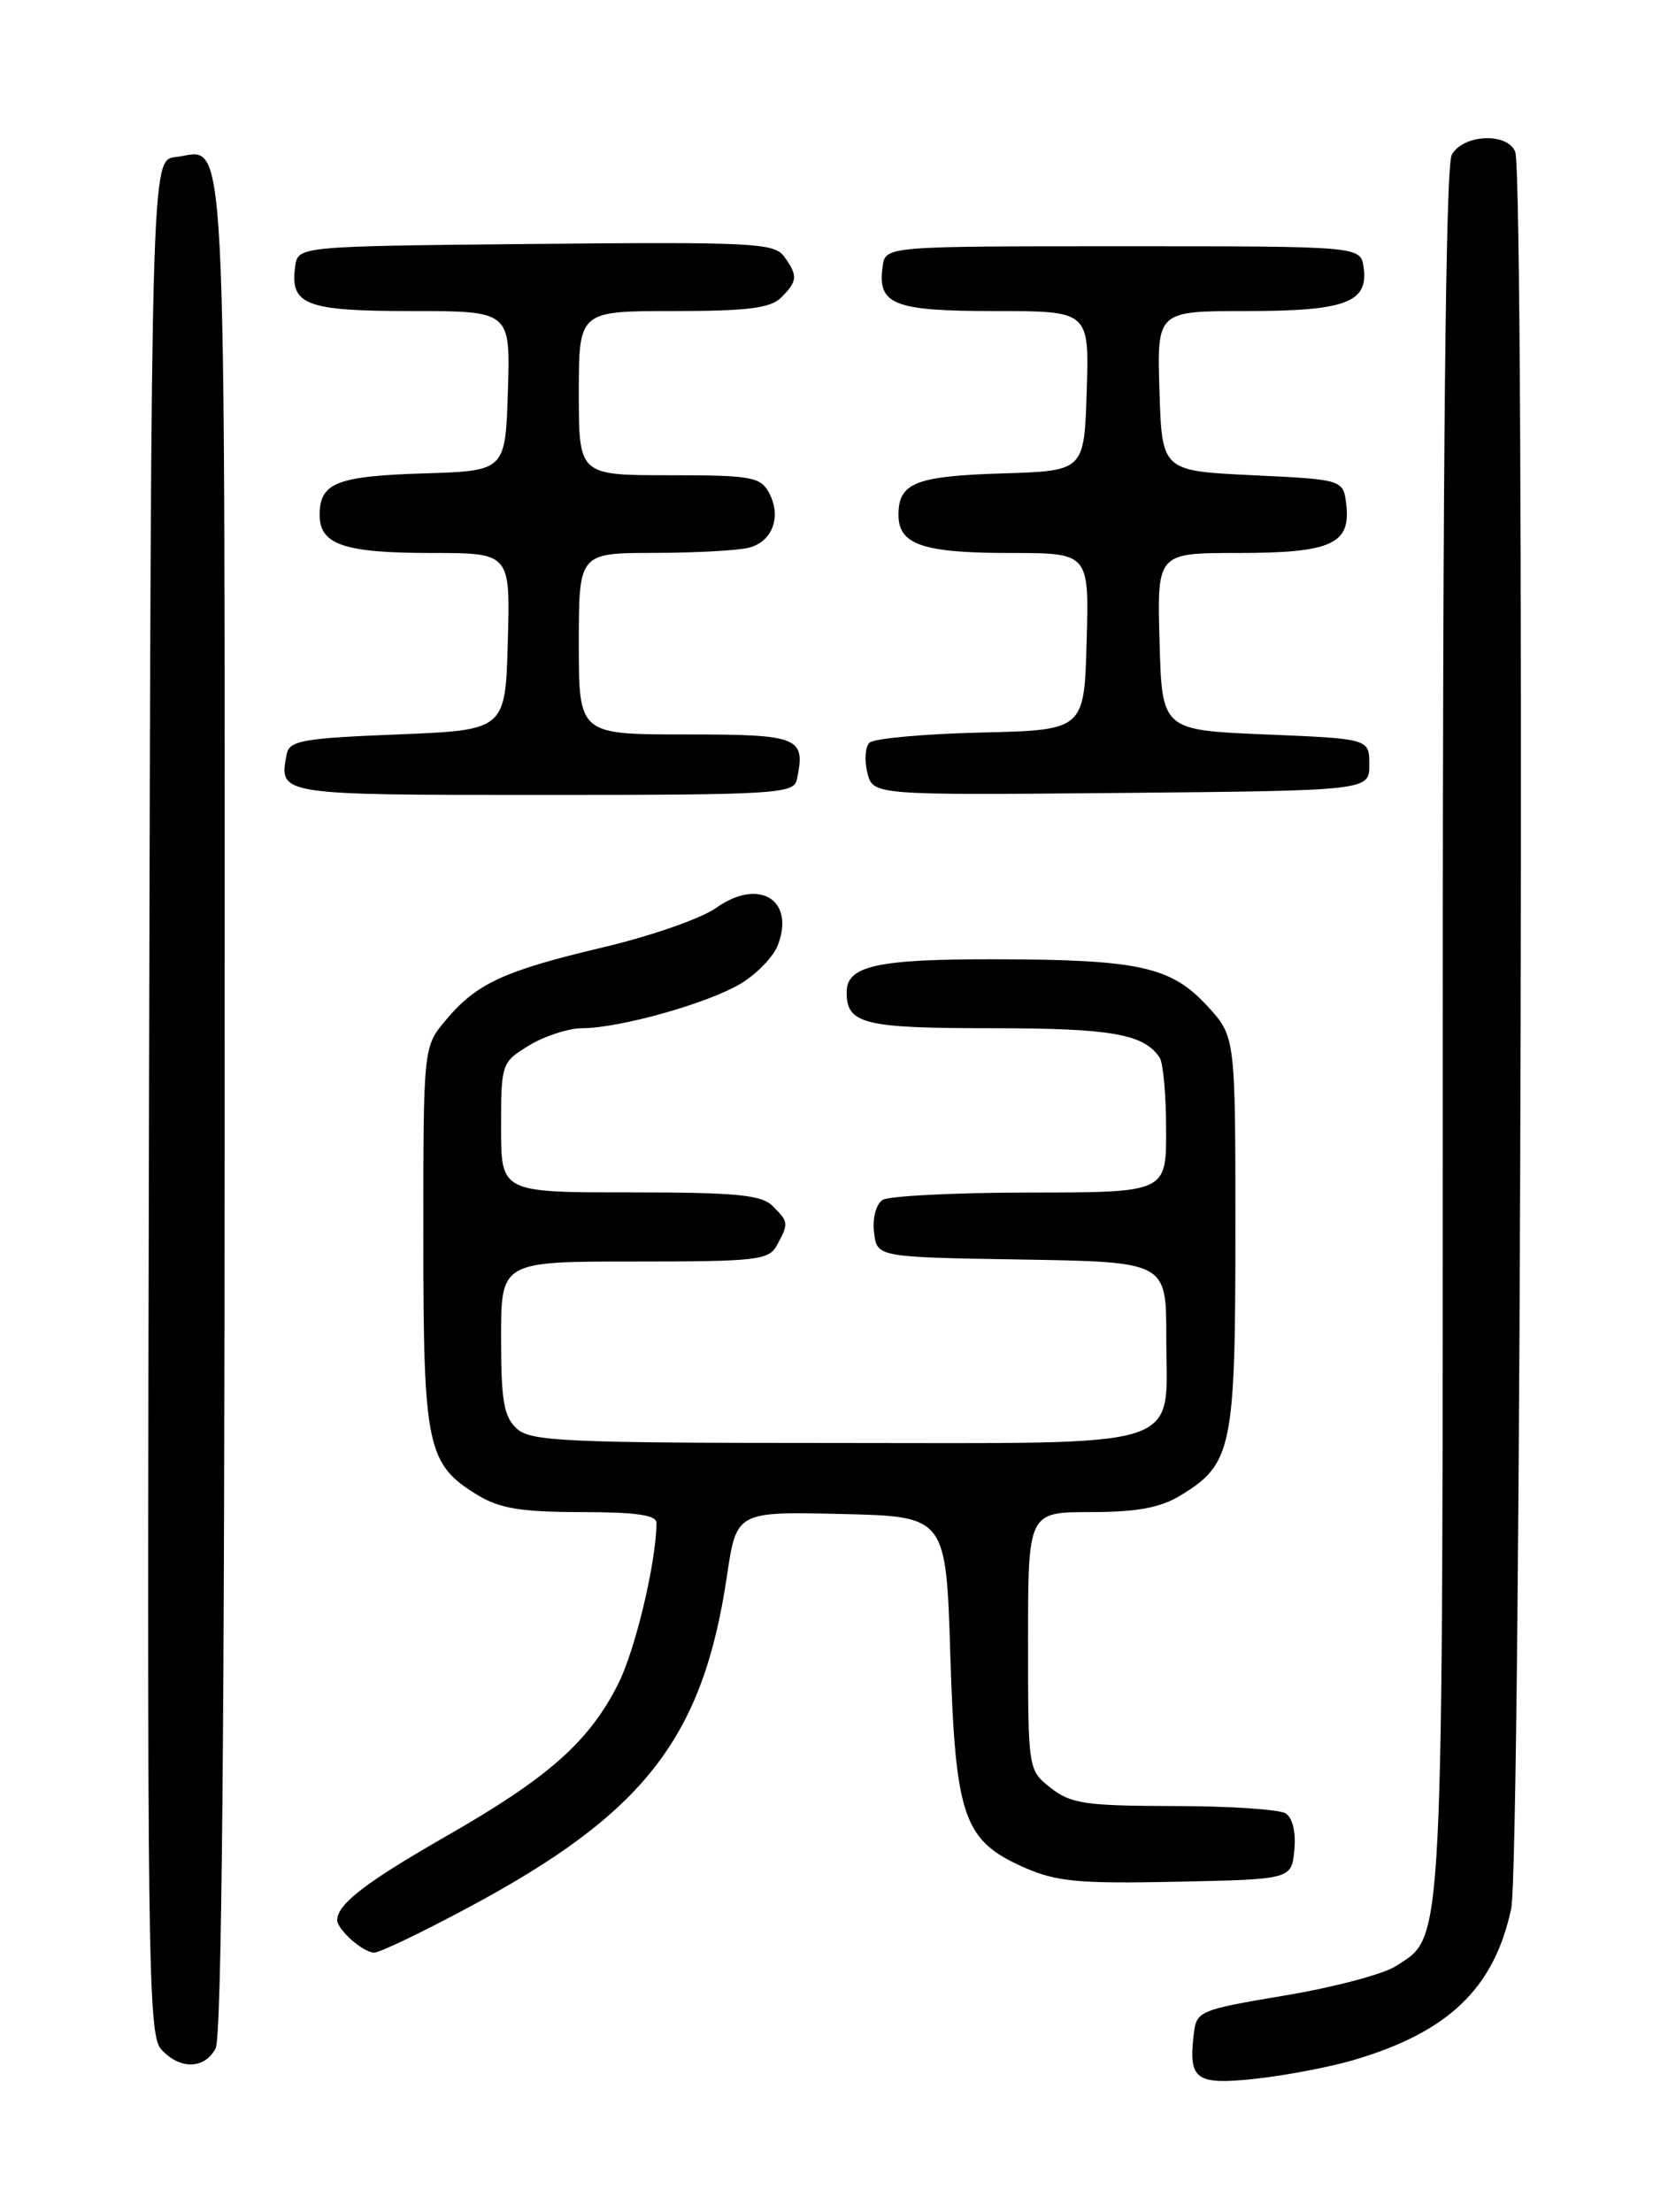<?xml version="1.0" encoding="UTF-8" standalone="no"?>
<!DOCTYPE svg PUBLIC "-//W3C//DTD SVG 1.1//EN" "http://www.w3.org/Graphics/SVG/1.1/DTD/svg11.dtd" >
<svg xmlns="http://www.w3.org/2000/svg" xmlns:xlink="http://www.w3.org/1999/xlink" version="1.1" viewBox="0 0 194 256">
 <g >
 <path fill="currentColor"
d=" M 156.50 238.47 C 167.61 235.24 172.94 230.16 174.92 220.91 C 176.08 215.54 176.53 20.54 175.39 17.58 C 174.51 15.29 169.32 15.54 168.04 17.93 C 167.34 19.23 167.00 52.72 167.00 119.47 C 167.00 227.49 167.18 223.87 161.58 227.54 C 160.16 228.47 154.39 230.00 148.75 230.94 C 138.80 232.61 138.49 232.74 138.18 235.41 C 137.55 240.71 138.40 241.32 145.27 240.59 C 148.70 240.22 153.75 239.26 156.50 238.47 Z  M 24.96 237.07 C 25.66 235.77 26.00 199.84 26.00 127.69 C 26.00 10.34 26.37 17.48 20.31 18.18 C 17.50 18.50 17.50 18.50 17.25 126.92 C 17.01 226.73 17.12 235.48 18.65 237.17 C 20.81 239.55 23.66 239.50 24.96 237.07 Z  M 54.27 220.73 C 74.57 209.87 81.35 201.17 84.14 182.43 C 85.25 174.94 85.25 174.94 97.38 175.22 C 109.50 175.50 109.50 175.50 110.00 191.50 C 110.59 210.32 111.52 213.02 118.53 216.12 C 122.29 217.78 124.83 218.02 136.21 217.78 C 149.50 217.50 149.50 217.50 149.82 214.10 C 150.02 212.06 149.62 210.38 148.82 209.87 C 148.10 209.41 142.27 209.02 135.88 209.02 C 125.66 209.00 123.95 208.75 121.63 206.93 C 119.00 204.85 119.00 204.85 119.00 189.93 C 119.00 175.00 119.00 175.00 126.25 175.00 C 131.68 174.99 134.31 174.50 136.70 173.04 C 142.61 169.44 143.00 167.55 143.00 142.53 C 143.00 119.97 143.00 119.97 139.75 116.43 C 135.56 111.87 131.84 111.05 115.18 111.02 C 101.49 111.00 98.00 111.77 98.00 114.84 C 98.00 118.51 99.96 119.00 114.77 119.00 C 128.62 119.00 132.41 119.66 134.23 122.40 C 134.64 123.00 134.98 126.76 134.98 130.75 C 135.00 138.00 135.00 138.00 119.25 138.02 C 110.59 138.02 102.90 138.41 102.17 138.87 C 101.41 139.35 100.98 140.97 101.17 142.61 C 101.50 145.50 101.50 145.50 118.25 145.77 C 135.00 146.05 135.00 146.05 135.00 154.70 C 135.00 168.01 138.15 167.00 96.67 167.00 C 65.49 167.00 61.46 166.82 59.83 165.35 C 58.32 163.98 58.00 162.14 58.00 154.85 C 58.00 146.00 58.00 146.00 73.46 146.00 C 87.73 146.00 89.01 145.85 89.96 144.07 C 91.30 141.56 91.29 141.43 89.43 139.57 C 88.14 138.28 85.17 138.00 72.93 138.00 C 58.00 138.00 58.00 138.00 58.00 130.49 C 58.00 123.08 58.05 122.94 61.25 120.99 C 63.04 119.90 65.79 119.01 67.36 119.00 C 71.74 119.00 82.12 116.07 85.82 113.79 C 87.65 112.67 89.55 110.68 90.04 109.38 C 92.05 104.11 87.83 101.56 82.90 105.07 C 81.19 106.29 75.34 108.33 69.88 109.62 C 58.31 112.36 55.19 113.80 51.62 118.04 C 49.00 121.15 49.00 121.15 49.00 143.13 C 49.00 167.49 49.41 169.45 55.30 173.04 C 57.83 174.58 60.34 174.99 67.25 175.00 C 73.59 175.00 76.00 175.34 75.99 176.25 C 75.96 180.81 73.54 190.97 71.54 194.92 C 68.17 201.58 63.48 205.73 51.75 212.45 C 42.41 217.80 39.12 220.31 39.03 222.18 C 38.98 223.28 42.04 226.00 43.32 225.98 C 43.97 225.98 48.90 223.61 54.27 220.73 Z  M 92.23 90.25 C 93.29 85.30 92.56 85.00 79.38 85.00 C 67.00 85.00 67.00 85.00 67.00 74.50 C 67.00 64.00 67.00 64.00 75.75 63.99 C 80.56 63.98 85.50 63.71 86.72 63.38 C 89.44 62.65 90.48 59.77 89.02 57.04 C 88.03 55.19 86.97 55.00 77.46 55.00 C 67.00 55.00 67.00 55.00 67.00 45.50 C 67.00 36.00 67.00 36.00 77.93 36.00 C 86.53 36.00 89.19 35.67 90.43 34.43 C 92.33 32.53 92.37 31.89 90.75 29.67 C 89.62 28.12 86.97 27.99 62.00 28.23 C 34.50 28.50 34.50 28.50 34.17 30.81 C 33.54 35.30 35.35 36.00 47.66 36.00 C 59.08 36.00 59.08 36.00 58.79 45.25 C 58.50 54.50 58.50 54.50 49.05 54.79 C 38.97 55.10 37.00 55.88 37.00 59.59 C 37.00 63.04 39.82 64.00 49.97 64.00 C 59.07 64.00 59.07 64.00 58.78 74.25 C 58.50 84.50 58.50 84.50 46.01 85.00 C 34.99 85.44 33.48 85.71 33.18 87.31 C 32.28 92.02 32.13 92.00 62.90 92.00 C 89.66 92.00 91.88 91.87 92.23 90.25 Z  M 158.50 88.50 C 158.50 85.50 158.50 85.50 146.50 85.00 C 134.50 84.50 134.50 84.50 134.22 74.25 C 133.93 64.00 133.93 64.00 143.27 64.00 C 154.05 64.00 156.35 62.98 155.84 58.45 C 155.50 55.50 155.50 55.50 145.00 55.00 C 134.50 54.50 134.50 54.50 134.21 45.25 C 133.92 36.00 133.92 36.00 144.27 36.00 C 155.75 36.00 158.42 35.01 157.84 30.94 C 157.50 28.50 157.50 28.50 130.00 28.50 C 102.50 28.50 102.50 28.50 102.17 30.81 C 101.54 35.26 103.38 36.00 115.16 36.00 C 126.08 36.00 126.08 36.00 125.79 45.25 C 125.50 54.50 125.50 54.50 116.05 54.79 C 105.97 55.10 104.00 55.88 104.00 59.59 C 104.00 63.04 106.82 64.00 116.97 64.00 C 126.07 64.00 126.07 64.00 125.78 74.25 C 125.50 84.50 125.50 84.50 113.52 84.78 C 106.93 84.94 101.13 85.47 100.64 85.96 C 100.15 86.45 100.04 88.02 100.40 89.44 C 101.05 92.03 101.05 92.03 129.77 91.77 C 158.50 91.50 158.50 91.50 158.50 88.50 Z "/>
</g>
</svg>